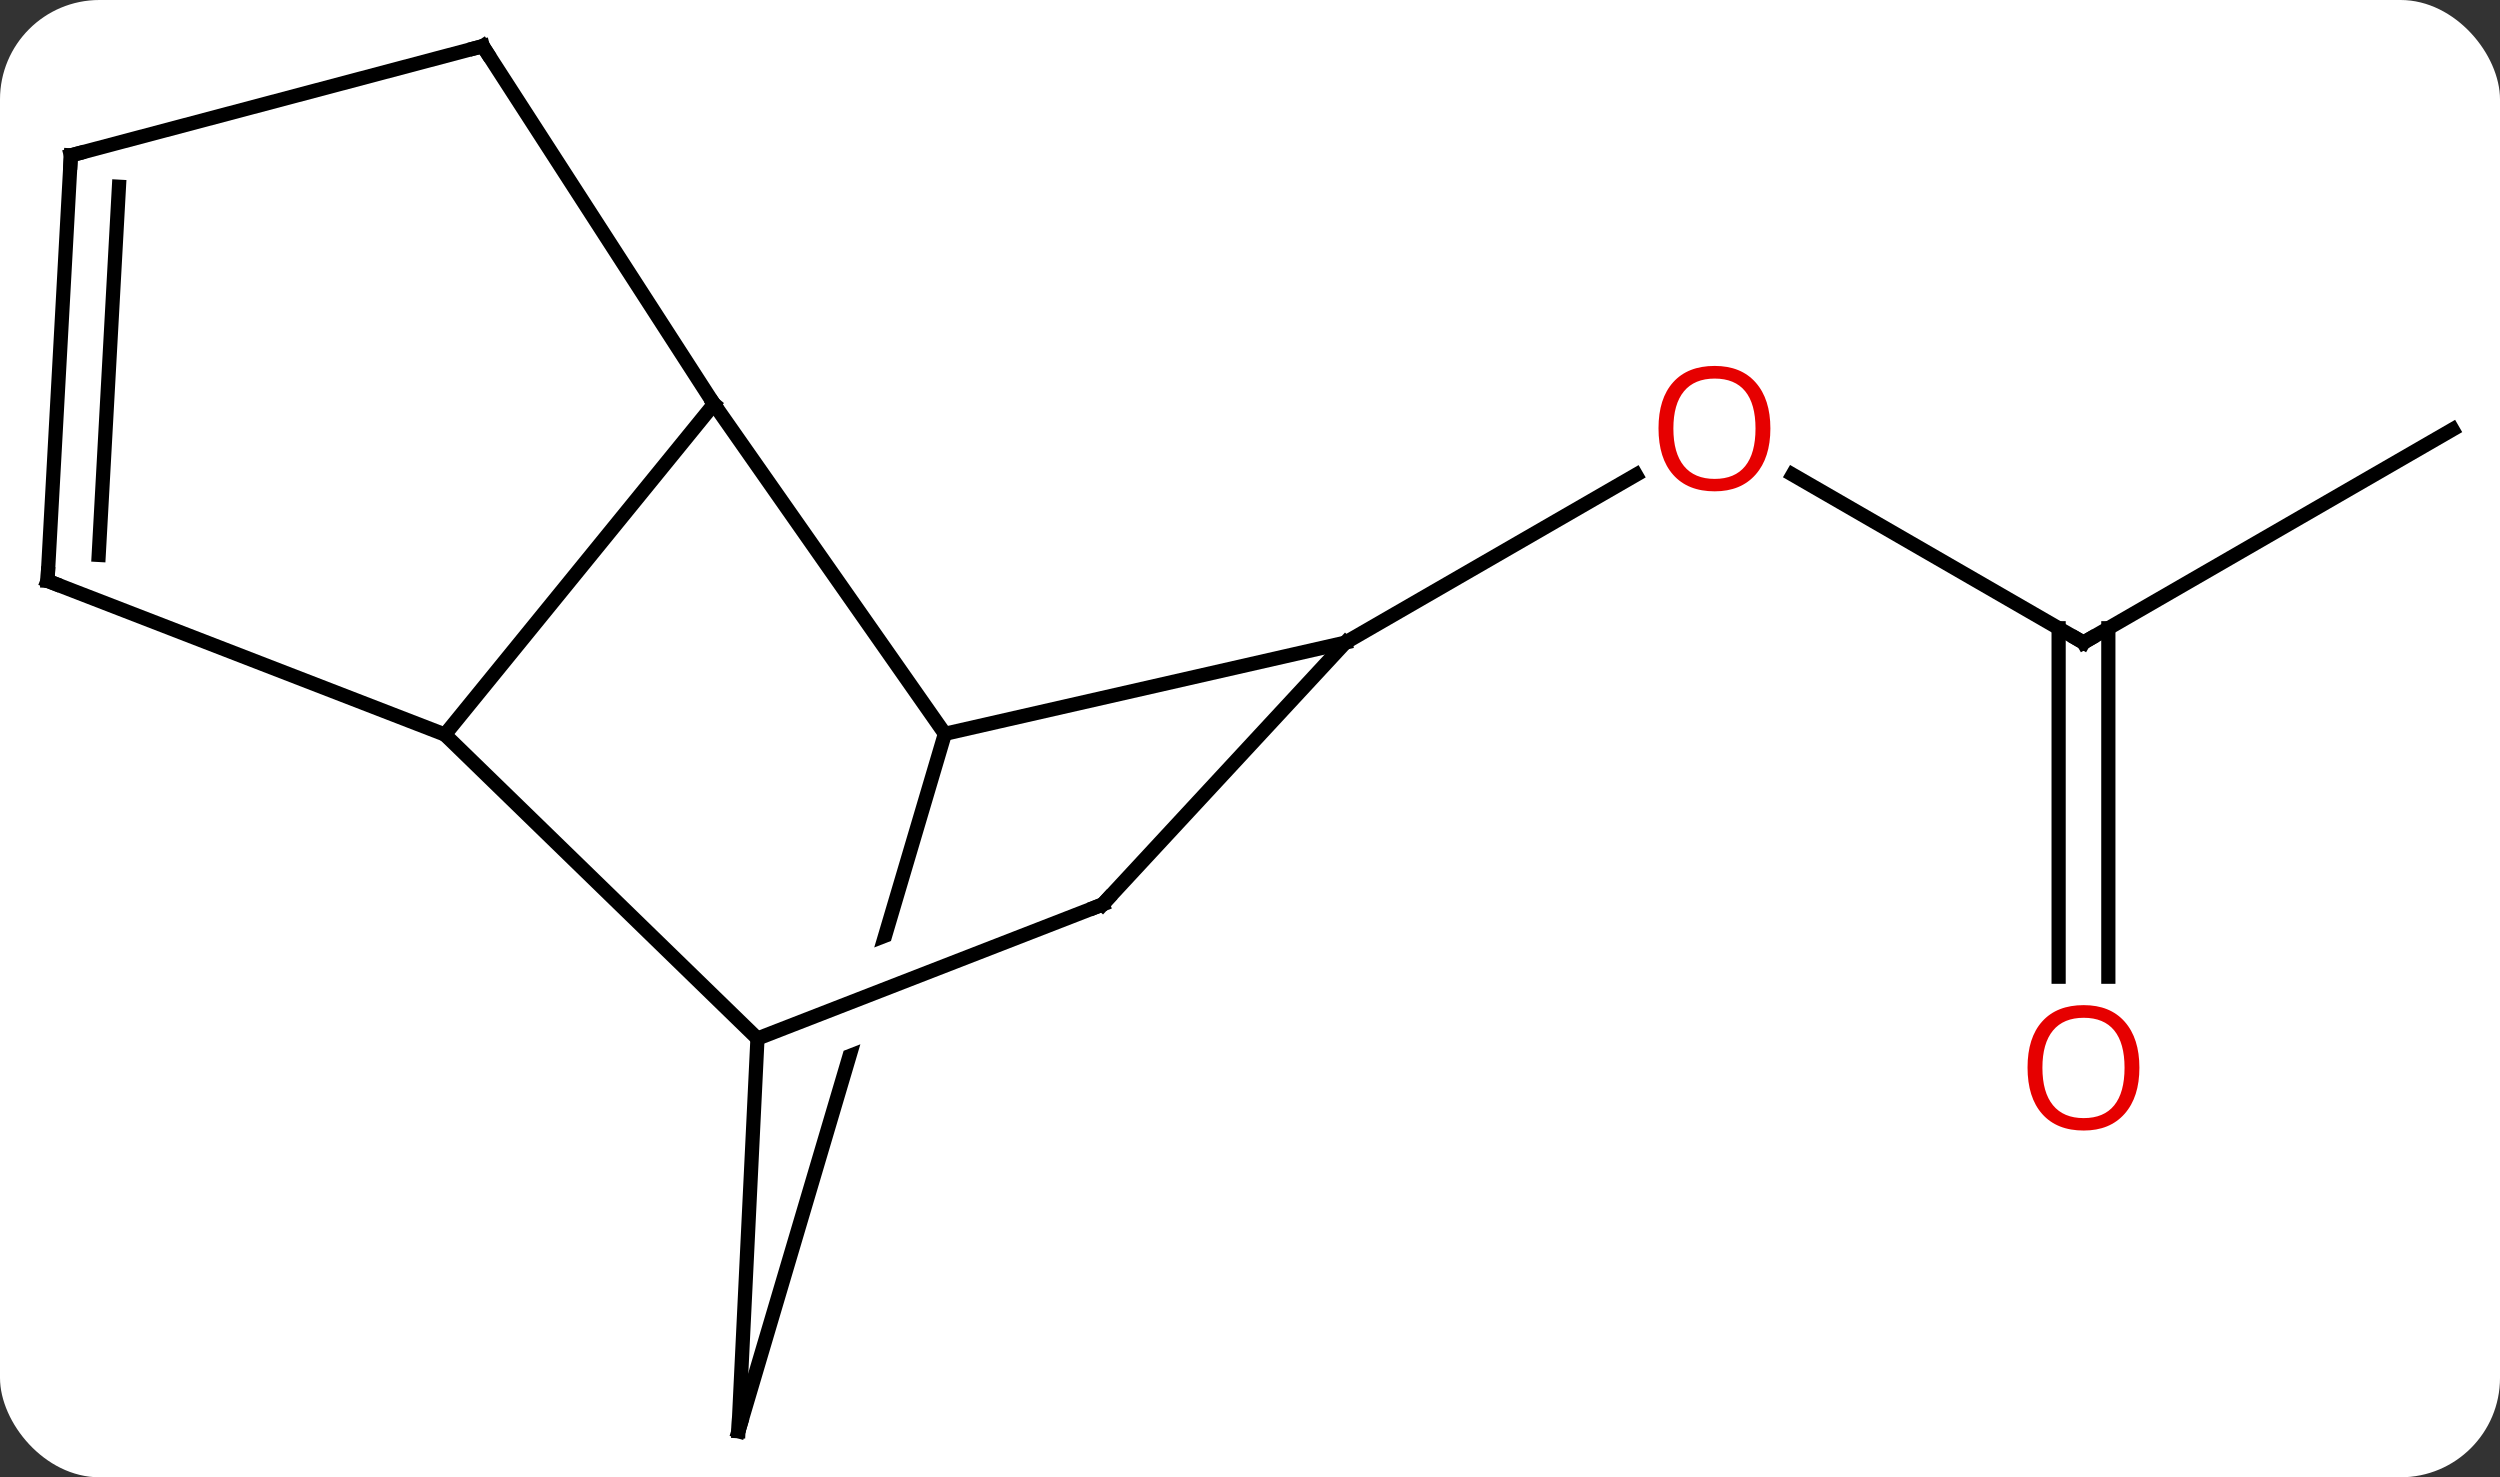 <svg width="176" viewBox="0 0 176 104" style="fill-opacity:1; color-rendering:auto; color-interpolation:auto; text-rendering:auto; stroke:black; stroke-linecap:square; stroke-miterlimit:10; shape-rendering:auto; stroke-opacity:1; fill:black; stroke-dasharray:none; font-weight:normal; stroke-width:1; font-family:'Open Sans'; font-style:normal; stroke-linejoin:miter; font-size:12; stroke-dashoffset:0; image-rendering:auto;" height="104" class="cas-substance-image" xmlns:xlink="http://www.w3.org/1999/xlink" xmlns="http://www.w3.org/2000/svg"><rect x="0" y="0" width="176" height="104" fill="#333333" stroke="none"/><svg class="cas-substance-single-component"><rect y="0" x="0" width="176" stroke="none" ry="7" rx="7" height="104" fill="white" class="cas-substance-group"/><svg y="0" x="0" width="176" viewBox="0 0 176 104" style="fill:black;" height="104" class="cas-substance-single-component-image"><svg><g><clipPath id="clipPath_b1f7d9d706f94061a645727deb99ec281" clipPathUnits="userSpaceOnUse"><path d="M-7.965 7.519 L-5.792 13.111 L-37.083 25.268 L-39.256 19.676 L-7.965 7.519 ZM-39.593 -9.613 L-56.257 46.671 L-17.902 58.027 L-1.238 1.743 L-39.593 -9.613 Z"/></clipPath><g transform="translate(88,52)" style="text-rendering:geometricPrecision; color-rendering:optimizeQuality; color-interpolation:linearRGB; stroke-linecap:butt; image-rendering:optimizeQuality;"><line y2="-6.762" y1="-18.583" x2="58.677" x1="38.202" style="fill:none;"/><line y2="-6.762" y1="-18.573" x2="6.714" x1="27.174" style="fill:none;"/><line y2="-21.762" y1="-6.762" x2="84.657" x1="58.677" style="fill:none;"/><line y2="16.761" y1="-7.772" x2="56.927" x1="56.927" style="fill:none;"/><line y2="16.761" y1="-7.772" x2="60.427" x1="60.427" style="fill:none;"/><line y2="-23.553" y1="-0.339" x2="-37.737" x1="-21.48" style="fill:none;"/><line y2="-6.762" y1="-0.339" x2="6.714" x1="-21.48" style="fill:none;"/><line y2="48.753" y1="-0.339" x2="-36.015" x1="-21.48" style="fill:none; clip-path:url(#clipPath_b1f7d9d706f94061a645727deb99ec281);"/><line y2="-0.285" y1="-23.553" x2="-56.679" x1="-37.737" style="fill:none;"/><line y2="-48.753" y1="-23.553" x2="-54.012" x1="-37.737" style="fill:none;"/><line y2="11.673" y1="-6.762" x2="-10.374" x1="6.714" style="fill:none;"/><line y2="21.114" y1="48.753" x2="-34.674" x1="-36.015" style="fill:none;"/><line y2="21.114" y1="-0.285" x2="-34.674" x1="-56.679" style="fill:none;"/><line y2="-11.109" y1="-0.285" x2="-84.657" x1="-56.679" style="fill:none;"/><line y2="-41.064" y1="-48.753" x2="-83.01" x1="-54.012" style="fill:none;"/><line y2="21.114" y1="11.673" x2="-34.674" x1="-10.374" style="fill:none;"/><line y2="-41.064" y1="-11.109" x2="-83.01" x1="-84.657" style="fill:none;"/><line y2="-38.854" y1="-12.934" x2="-79.626" x1="-81.051" style="fill:none;"/></g><g transform="translate(88,52)" style="fill:rgb(230,0,0); text-rendering:geometricPrecision; color-rendering:optimizeQuality; image-rendering:optimizeQuality; font-family:'Open Sans'; stroke:rgb(230,0,0); color-interpolation:linearRGB;"><path style="stroke:none;" d="M36.635 -21.832 Q36.635 -19.77 35.595 -18.59 Q34.556 -17.41 32.713 -17.41 Q30.822 -17.41 29.791 -18.575 Q28.759 -19.739 28.759 -21.848 Q28.759 -23.942 29.791 -25.09 Q30.822 -26.239 32.713 -26.239 Q34.572 -26.239 35.603 -25.067 Q36.635 -23.895 36.635 -21.832 ZM29.806 -21.832 Q29.806 -20.098 30.549 -19.192 Q31.291 -18.285 32.713 -18.285 Q34.135 -18.285 34.861 -19.184 Q35.588 -20.082 35.588 -21.832 Q35.588 -23.567 34.861 -24.457 Q34.135 -25.348 32.713 -25.348 Q31.291 -25.348 30.549 -24.45 Q29.806 -23.551 29.806 -21.832 Z"/></g><g transform="translate(88,52)" style="stroke-linecap:butt; text-rendering:geometricPrecision; color-rendering:optimizeQuality; image-rendering:optimizeQuality; font-family:'Open Sans'; color-interpolation:linearRGB; stroke-miterlimit:5;"><path style="fill:none;" d="M58.244 -7.012 L58.677 -6.762 L59.11 -7.012"/><path style="fill:rgb(230,0,0); stroke:none;" d="M62.614 23.168 Q62.614 25.23 61.575 26.41 Q60.536 27.59 58.693 27.59 Q56.802 27.59 55.771 26.425 Q54.739 25.261 54.739 23.152 Q54.739 21.058 55.771 19.91 Q56.802 18.761 58.693 18.761 Q60.552 18.761 61.583 19.933 Q62.614 21.105 62.614 23.168 ZM55.786 23.168 Q55.786 24.902 56.529 25.808 Q57.271 26.715 58.693 26.715 Q60.114 26.715 60.841 25.816 Q61.568 24.918 61.568 23.168 Q61.568 21.433 60.841 20.543 Q60.114 19.652 58.693 19.652 Q57.271 19.652 56.529 20.55 Q55.786 21.449 55.786 23.168 Z"/><path style="fill:none;" d="M-35.873 48.274 L-36.015 48.753 L-35.991 48.254"/><path style="fill:none;" d="M-53.741 -48.333 L-54.012 -48.753 L-54.495 -48.625"/><path style="fill:none;" d="M-10.034 11.306 L-10.374 11.673 L-10.84 11.854"/><path style="fill:none;" d="M-84.191 -10.929 L-84.657 -11.109 L-84.629 -11.608"/><path style="fill:none;" d="M-82.527 -41.192 L-83.01 -41.064 L-83.037 -40.565"/></g></g></svg></svg></svg></svg>